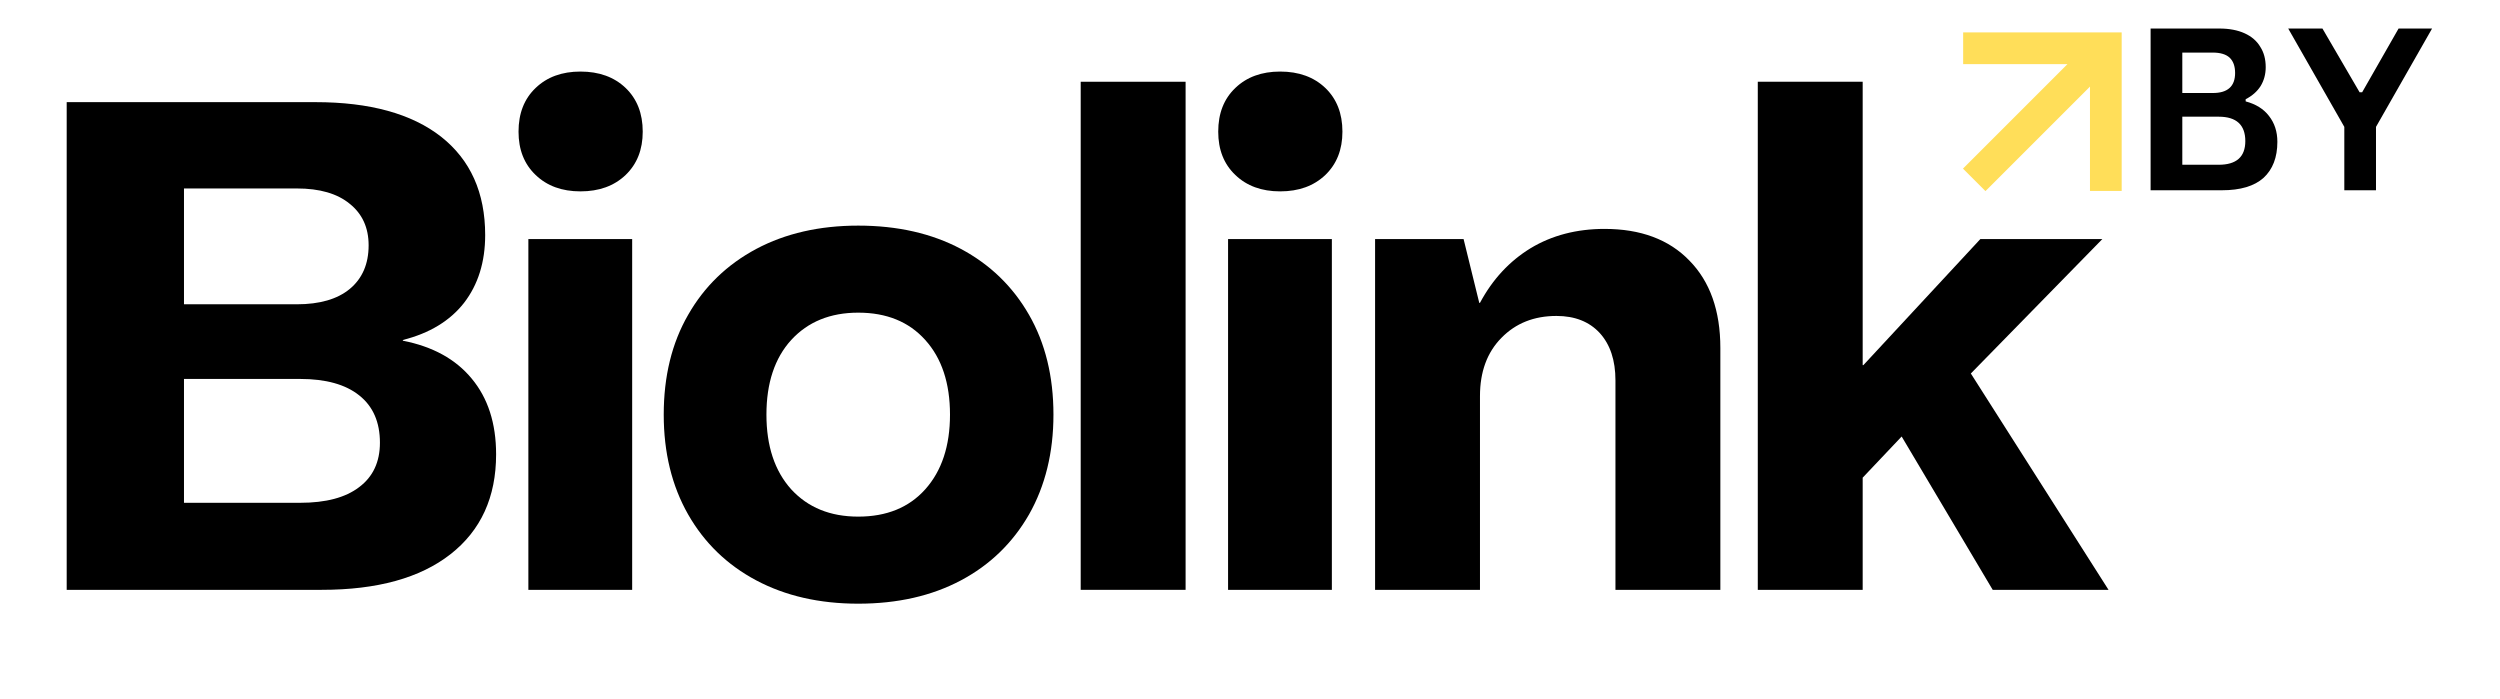 <svg xmlns="http://www.w3.org/2000/svg" xmlns:xlink="http://www.w3.org/1999/xlink" width="143" zoomAndPan="magnify" viewBox="0 0 107.25 30" height="40" preserveAspectRatio="xMidYMid meet" version="1.0"><defs><g/><clipPath id="05b3e72b97"><path d="M 84.211 1.391 L 91.172 1.391 L 91.172 8.348 L 84.211 8.348 Z M 84.211 1.391 " clip-rule="nonzero"/></clipPath></defs><g fill="#000000" fill-opacity="1"><g transform="translate(1.252, 25.304)"><g><path d="M 1.609 0 L 1.609 -20.922 L 12.281 -20.922 C 14.613 -20.922 16.41 -20.426 17.672 -19.438 C 18.93 -18.445 19.562 -17.039 19.562 -15.219 C 19.562 -14.062 19.258 -13.094 18.656 -12.312 C 18.051 -11.539 17.176 -11.008 16.031 -10.719 L 16.031 -10.688 C 17.312 -10.438 18.297 -9.895 18.984 -9.062 C 19.68 -8.227 20.031 -7.145 20.031 -5.812 C 20.031 -3.977 19.379 -2.551 18.078 -1.531 C 16.773 -0.508 14.93 0 12.547 0 Z M 6.641 -12.25 L 11.484 -12.25 C 12.461 -12.25 13.219 -12.469 13.75 -12.906 C 14.289 -13.352 14.562 -13.977 14.562 -14.781 C 14.562 -15.539 14.289 -16.133 13.75 -16.562 C 13.219 -17 12.461 -17.219 11.484 -17.219 L 6.641 -17.219 Z M 6.641 -3.734 L 11.625 -3.734 C 12.727 -3.734 13.57 -3.957 14.156 -4.406 C 14.75 -4.852 15.047 -5.488 15.047 -6.312 C 15.047 -7.195 14.75 -7.875 14.156 -8.344 C 13.57 -8.812 12.727 -9.047 11.625 -9.047 L 6.641 -9.047 Z M 6.641 -3.734 "/></g></g></g><g fill="#000000" fill-opacity="1"><g transform="translate(21.37, 25.304)"><g><path d="M 3.531 -17.094 C 2.738 -17.094 2.098 -17.328 1.609 -17.797 C 1.117 -18.266 0.875 -18.883 0.875 -19.656 C 0.875 -20.438 1.117 -21.062 1.609 -21.531 C 2.098 -22 2.738 -22.234 3.531 -22.234 C 4.332 -22.234 4.977 -22 5.469 -21.531 C 5.957 -21.062 6.203 -20.438 6.203 -19.656 C 6.203 -18.883 5.957 -18.266 5.469 -17.797 C 4.977 -17.328 4.332 -17.094 3.531 -17.094 Z M 1.297 0 L 1.297 -15.047 L 5.75 -15.047 L 5.75 0 Z M 1.297 0 "/></g></g></g><g fill="#000000" fill-opacity="1"><g transform="translate(27.802, 25.304)"><g><path d="M 9.016 0.594 C 7.348 0.594 5.891 0.258 4.641 -0.406 C 3.391 -1.07 2.414 -2.016 1.719 -3.234 C 1.02 -4.461 0.672 -5.891 0.672 -7.516 C 0.672 -9.16 1.02 -10.586 1.719 -11.797 C 2.414 -13.016 3.391 -13.957 4.641 -14.625 C 5.891 -15.289 7.348 -15.625 9.016 -15.625 C 10.703 -15.625 12.172 -15.289 13.422 -14.625 C 14.672 -13.957 15.645 -13.016 16.344 -11.797 C 17.039 -10.586 17.391 -9.16 17.391 -7.516 C 17.391 -5.891 17.039 -4.461 16.344 -3.234 C 15.645 -2.016 14.672 -1.07 13.422 -0.406 C 12.172 0.258 10.703 0.594 9.016 0.594 Z M 9.016 -3.141 C 10.234 -3.141 11.191 -3.531 11.891 -4.312 C 12.598 -5.102 12.953 -6.172 12.953 -7.516 C 12.953 -8.867 12.598 -9.938 11.891 -10.719 C 11.191 -11.5 10.234 -11.891 9.016 -11.891 C 7.816 -11.891 6.859 -11.5 6.141 -10.719 C 5.43 -9.938 5.078 -8.867 5.078 -7.516 C 5.078 -6.172 5.43 -5.102 6.141 -4.312 C 6.859 -3.531 7.816 -3.141 9.016 -3.141 Z M 9.016 -3.141 "/></g></g></g><g fill="#000000" fill-opacity="1"><g transform="translate(45.19, 25.304)"><g><path d="M 1.172 0 L 1.172 -21.797 L 5.672 -21.797 L 5.672 0 Z M 1.172 0 "/></g></g></g><g fill="#000000" fill-opacity="1"><g transform="translate(51.387, 25.304)"><g><path d="M 3.531 -17.094 C 2.738 -17.094 2.098 -17.328 1.609 -17.797 C 1.117 -18.266 0.875 -18.883 0.875 -19.656 C 0.875 -20.438 1.117 -21.062 1.609 -21.531 C 2.098 -22 2.738 -22.234 3.531 -22.234 C 4.332 -22.234 4.977 -22 5.469 -21.531 C 5.957 -21.062 6.203 -20.438 6.203 -19.656 C 6.203 -18.883 5.957 -18.266 5.469 -17.797 C 4.977 -17.328 4.332 -17.094 3.531 -17.094 Z M 1.297 0 L 1.297 -15.047 L 5.75 -15.047 L 5.75 0 Z M 1.297 0 "/></g></g></g><g fill="#000000" fill-opacity="1"><g transform="translate(57.819, 25.304)"><g><path d="M 11.016 -15.484 C 12.566 -15.484 13.781 -15.031 14.656 -14.125 C 15.539 -13.227 15.984 -11.977 15.984 -10.375 L 15.984 0 L 11.484 0 L 11.484 -8.984 C 11.484 -9.848 11.258 -10.523 10.812 -11.016 C 10.363 -11.504 9.742 -11.75 8.953 -11.75 C 7.992 -11.75 7.207 -11.438 6.594 -10.812 C 5.977 -10.188 5.672 -9.352 5.672 -8.312 L 5.672 0 L 1.172 0 L 1.172 -15.047 L 4.969 -15.047 L 5.641 -12.312 L 5.672 -12.312 C 6.211 -13.32 6.938 -14.102 7.844 -14.656 C 8.758 -15.207 9.816 -15.484 11.016 -15.484 Z M 11.016 -15.484 "/></g></g></g><g fill="#000000" fill-opacity="1"><g transform="translate(74.237, 25.304)"><g><path d="M 1.172 0 L 1.172 -21.797 L 5.672 -21.797 L 5.672 -9.641 L 5.703 -9.641 L 10.719 -15.047 L 15.953 -15.047 L 10.312 -9.281 L 16.219 0 L 11.25 0 L 7.344 -6.578 L 5.672 -4.812 L 5.672 0 Z M 1.172 0 "/></g></g></g><g clip-path="url(#05b3e72b97)"><path fill="#ffde59" d="M 91.02 1.391 L 91.02 8.191 L 89.66 8.191 L 89.66 3.715 L 85.176 8.199 L 84.211 7.234 L 88.695 2.75 L 84.219 2.75 L 84.219 1.391 Z M 91.02 1.391 " fill-opacity="1" fill-rule="nonzero"/></g><g fill="#000000" fill-opacity="1"><g transform="translate(91.355, 8.162)"><g><path d="M 0.906 0 L 0.906 -6.938 L 3.859 -6.938 C 4.285 -6.938 4.645 -6.867 4.938 -6.734 C 5.238 -6.598 5.461 -6.406 5.609 -6.156 C 5.766 -5.914 5.844 -5.625 5.844 -5.281 C 5.844 -4.977 5.77 -4.707 5.625 -4.469 C 5.477 -4.238 5.266 -4.051 4.984 -3.906 L 4.984 -3.812 C 5.422 -3.695 5.754 -3.488 5.984 -3.188 C 6.223 -2.883 6.344 -2.516 6.344 -2.078 C 6.344 -1.41 6.145 -0.895 5.75 -0.531 C 5.352 -0.176 4.758 0 3.969 0 Z M 3.578 -4.172 C 4.211 -4.172 4.531 -4.457 4.531 -5.031 C 4.531 -5.32 4.453 -5.539 4.297 -5.688 C 4.141 -5.832 3.898 -5.906 3.578 -5.906 L 2.266 -5.906 L 2.266 -4.172 Z M 3.828 -1.094 C 4.586 -1.094 4.969 -1.43 4.969 -2.109 C 4.969 -2.805 4.586 -3.156 3.828 -3.156 L 2.266 -3.156 L 2.266 -1.094 Z M 3.828 -1.094 "/></g></g></g><g fill="#000000" fill-opacity="1"><g transform="translate(98.133, 8.162)"><g><path d="M 3.797 0 L 2.438 0 L 2.438 -2.719 L 0.031 -6.938 L 1.5 -6.938 L 3.094 -4.203 L 3.203 -4.203 L 4.766 -6.938 L 6.203 -6.938 L 3.797 -2.719 Z M 3.797 0 "/></g></g></g></svg>